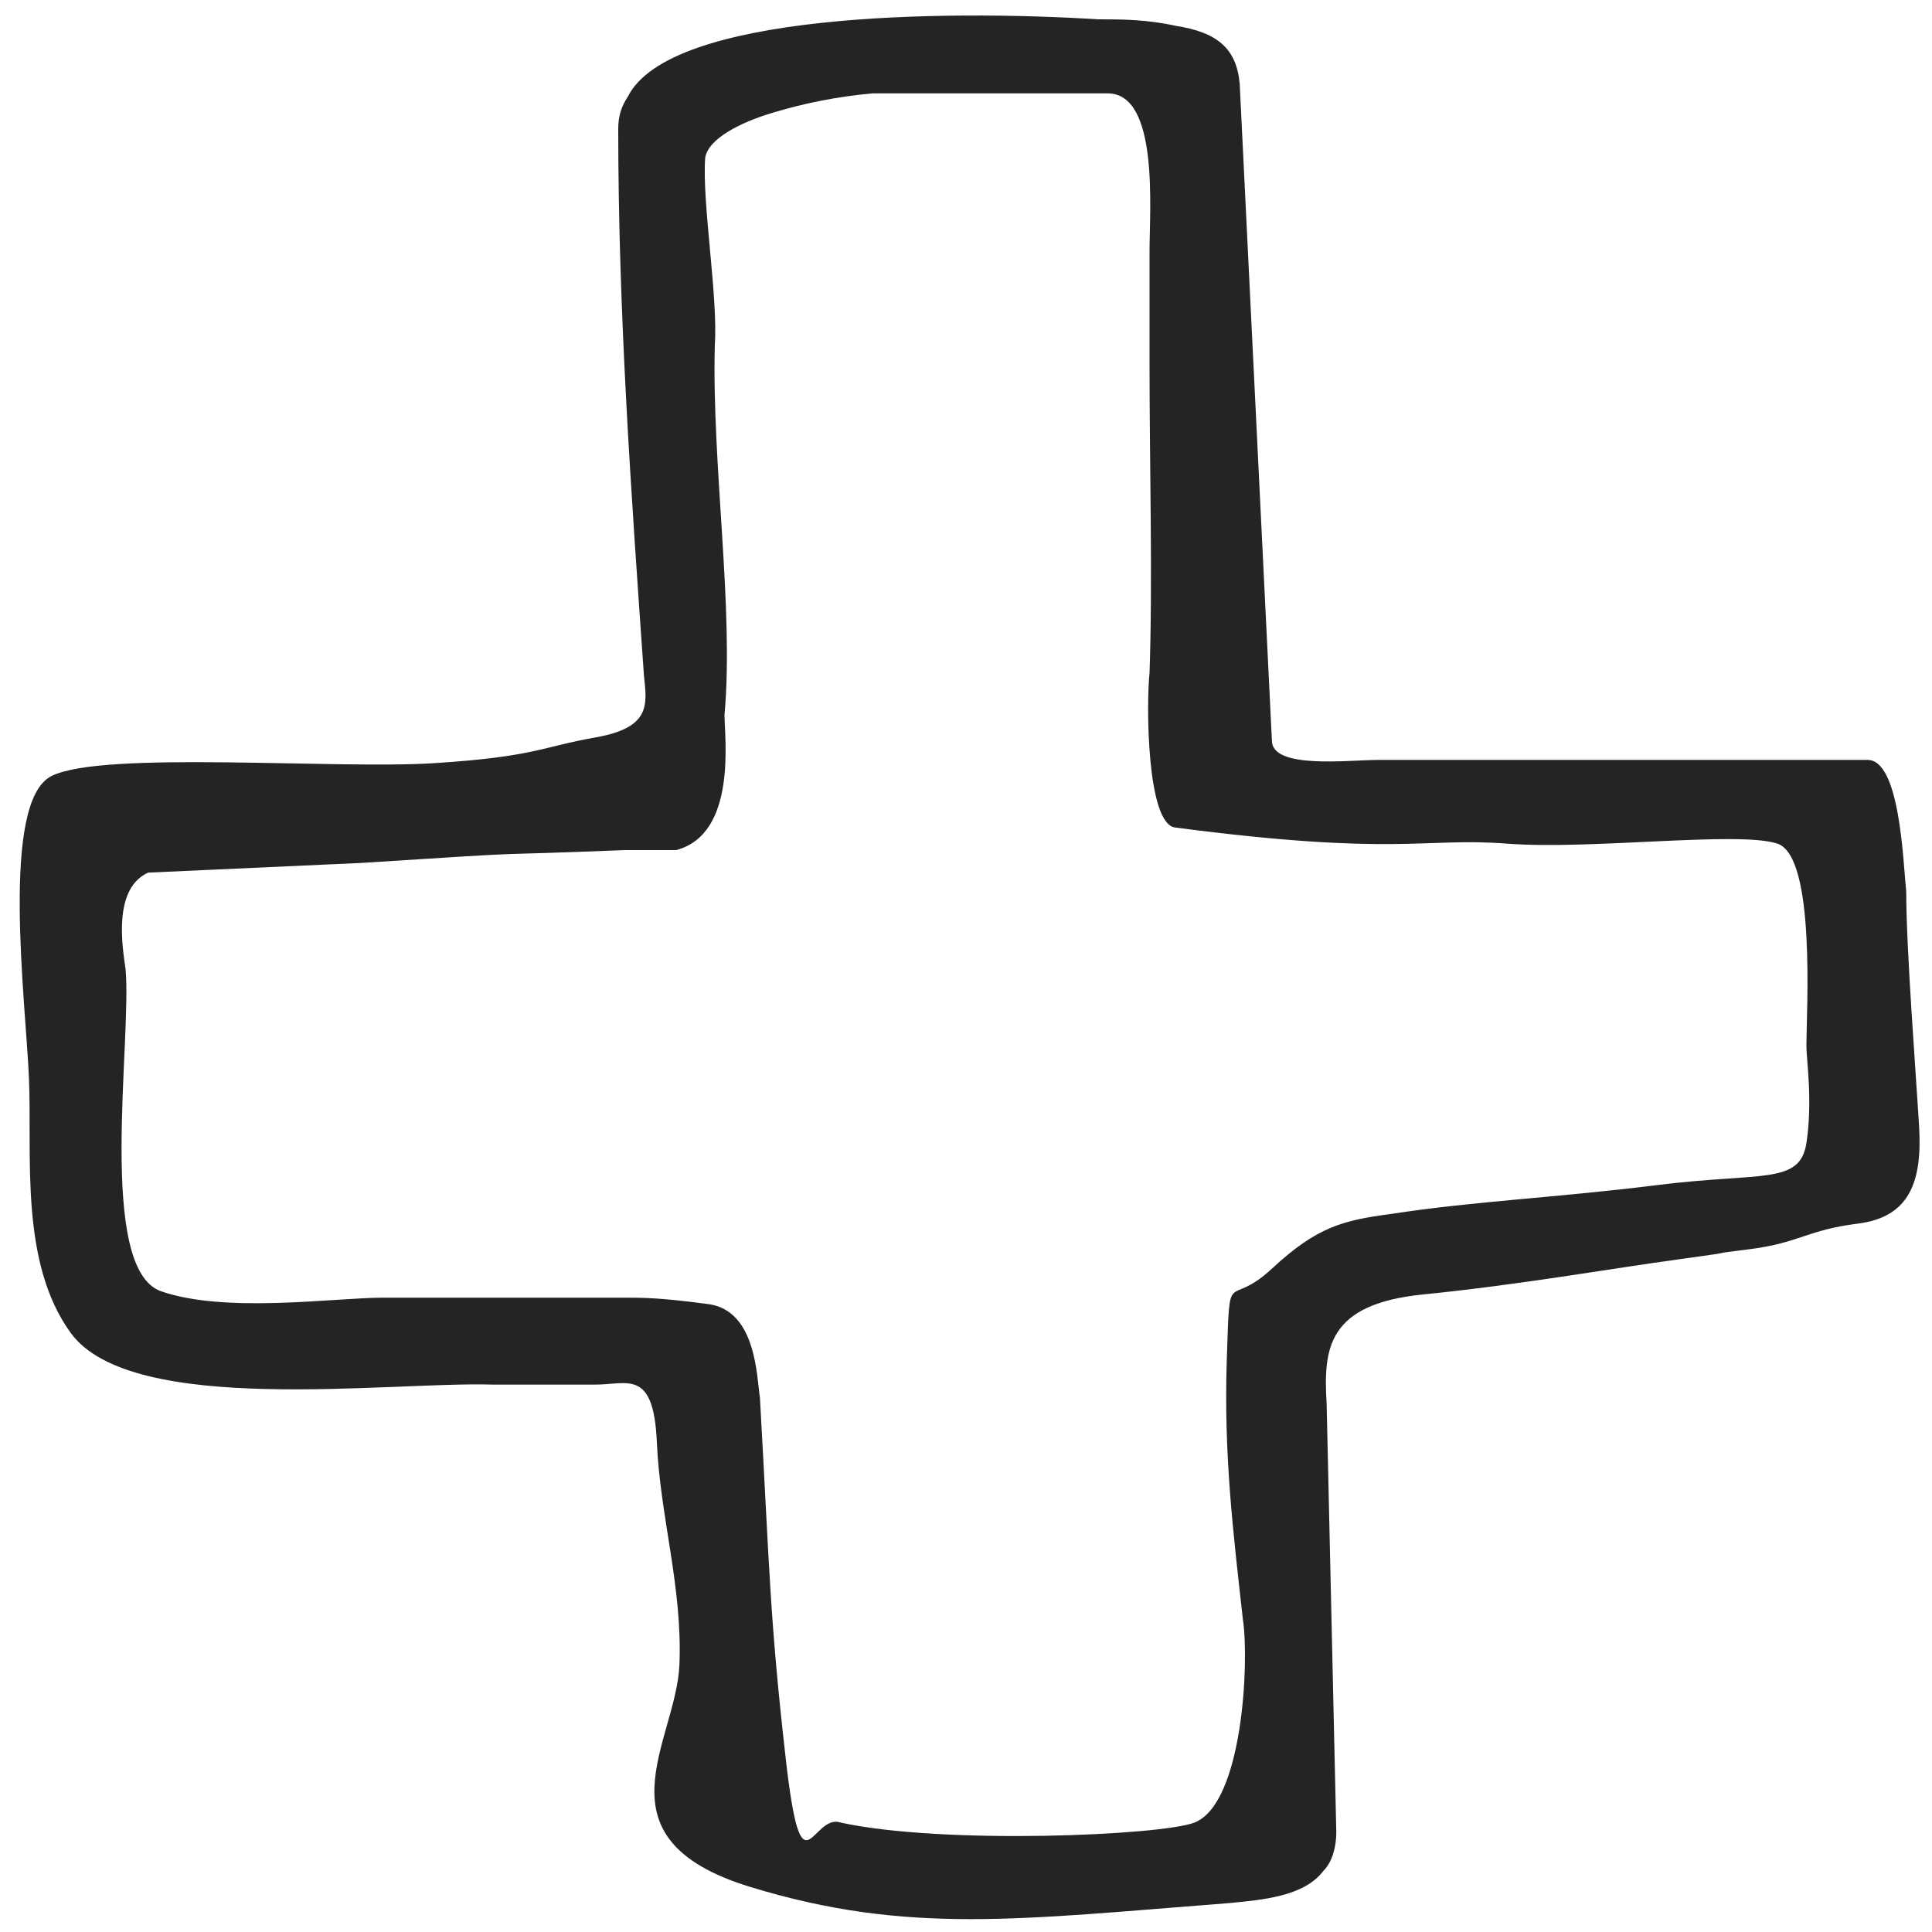 <?xml version="1.0" encoding="UTF-8"?>
<svg id="Layer_1" xmlns="http://www.w3.org/2000/svg" baseProfile="tiny" version="1.2" viewBox="0 0 60 60">
  <!-- Generator: Adobe Illustrator 29.1.0, SVG Export Plug-In . SVG Version: 2.1.0 Build 142)  -->
  <path d="M42.8,23.6h15.2c1,0,1.1,3.1,1.2,4.1,0,1.8.3,5.6.4,7.3s-.3,2.8-1.9,3-1.8.6-3.4.8.1,0-2.1.3-5,.8-8,1.1-3.1,1.7-3,3.4l.3,13.3c0,.4-.1.9-.4,1.2h0c-.6.8-1.9.9-2.9,1-6.5.5-10,1-14.9-.5s-2.3-4.5-2.2-6.9-.6-4.6-.7-6.9-.9-1.8-1.9-1.8-1.8,0-2,0c-.6,0-.6,0-1.2,0-3.2-.1-11.2,1-13.1-1.6-1.6-2.2-1.2-5.5-1.3-7.9s-.9-8.6.7-9.4,8.8-.2,11.9-.4,3.3-.5,5-.8,1.6-1,1.5-1.9c-.4-5.7-.8-11.3-.8-17,0-.4.1-.7.3-1C20.8.4,29.3.3,34.1.6c.7,0,1.5,0,2.4.2,1.3.2,1.9.7,2,1.8l1,20.4c0,.9,2.4.6,3.3.6ZM19.4,26.4c-4.9.2-2,0-8.2.4l-6.6.3c-1.1.5-.8,2.3-.7,3,.2,2.2-.9,9.3,1.1,10s5.4.2,6.9.2,6.7,0,7.4,0,1.2,0,2.7.2,1.5,2.3,1.6,2.9c.3,5.3.3,6.8.8,11.2s.8,1.7,1.7,2c3.2.7,10,.4,11,0,1.5-.6,1.7-5,1.5-6.3-.3-2.7-.6-5.1-.5-8.1s0-1.5,1.4-2.8,2.2-1.5,3.7-1.7c2.6-.4,5.1-.5,8.3-.9s4.4,0,4.6-1.3,0-2.6,0-3c0-1.1.3-5.9-.9-6.3s-5.8.2-8.4,0-3.4.4-10.3-.5c-.9-.1-.9-3.9-.8-4.8.1-2.9,0-6.5,0-9.5,0-1.2,0-2.3,0-3.6s.3-4.9-1.3-4.9h-7.3c-1.1.1-2.1.3-3.1.6s-2,.8-2.1,1.4c-.1,1.4.4,4.3.3,5.8-.1,3.7.6,8.2.3,11.5,0,.7.4,3.7-1.5,4.2h-1.6Z" fill="#242424"/>
</svg>